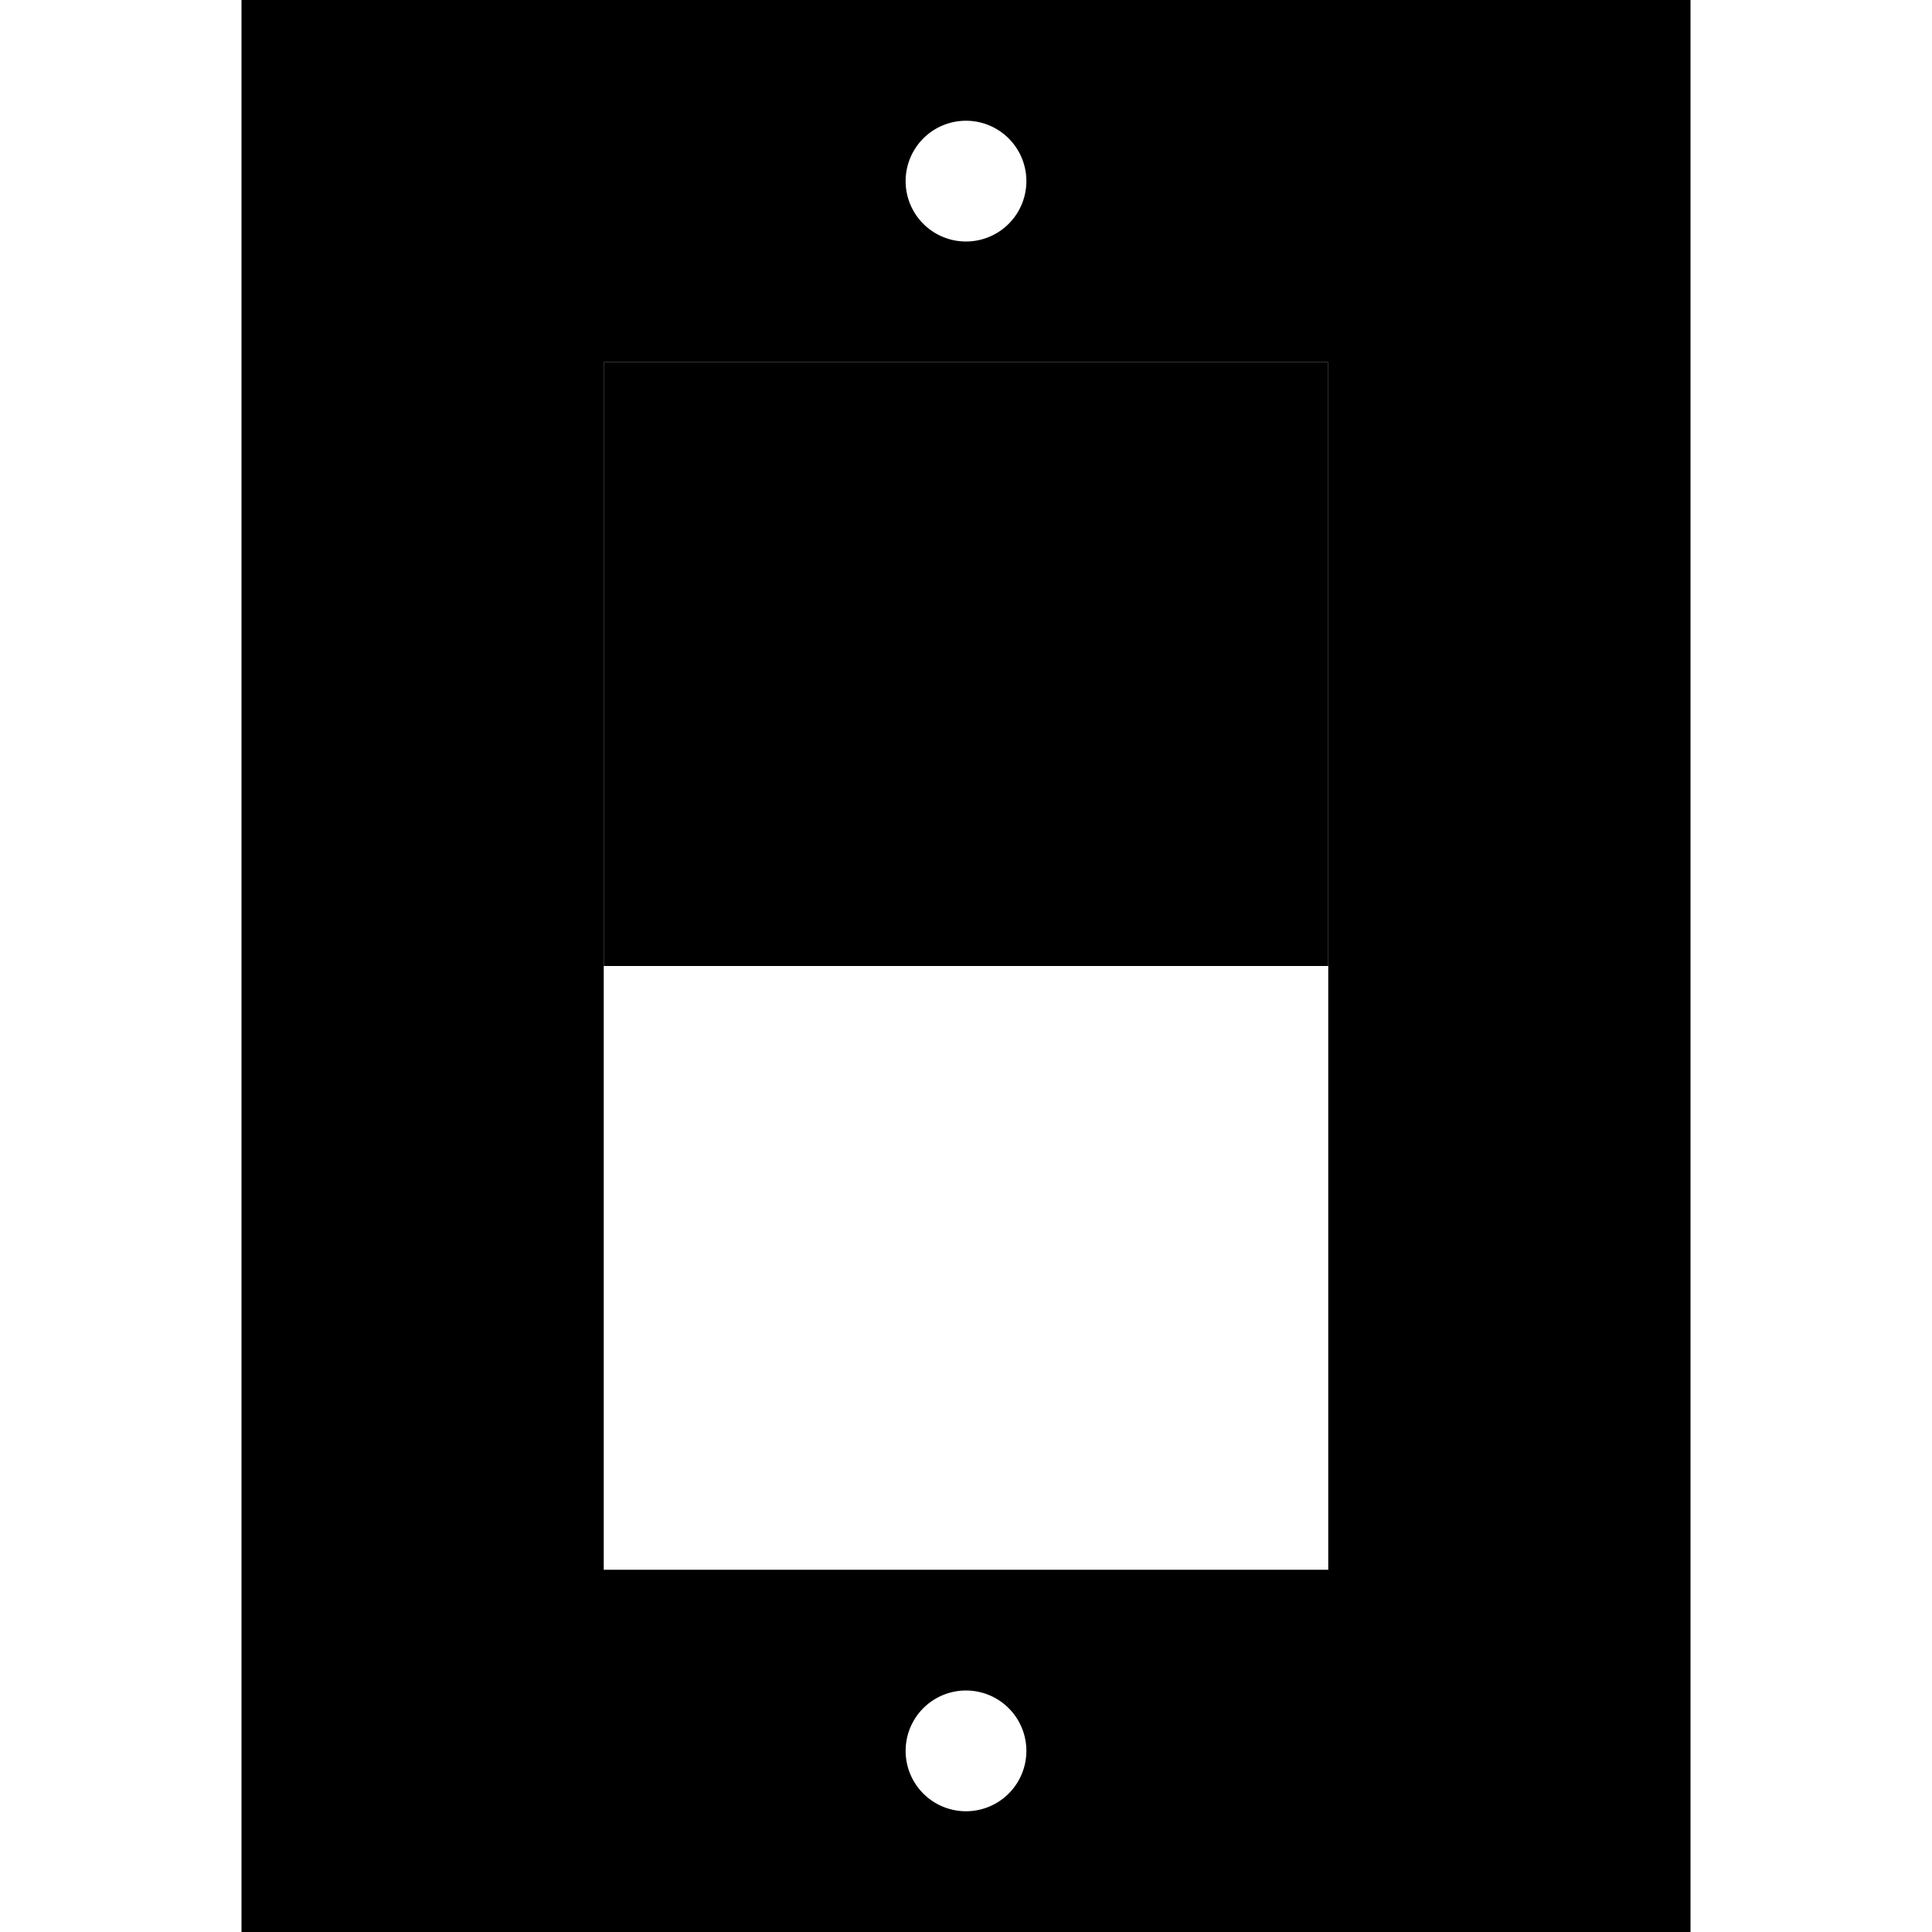 <svg xmlns="http://www.w3.org/2000/svg" width="24" height="24" viewBox="0 0 384 512"><path class="pr-icon-duotone-secondary" d="M96 96l0 160 192 0 0-160L96 96z"/><path class="pr-icon-duotone-primary" d="M0 0L384 0l0 512L0 512 0 0zM96 416l192 0 0-320L96 96l0 320zM208 48a16 16 0 1 0 -32 0 16 16 0 1 0 32 0zm0 416a16 16 0 1 0 -32 0 16 16 0 1 0 32 0z"/></svg>